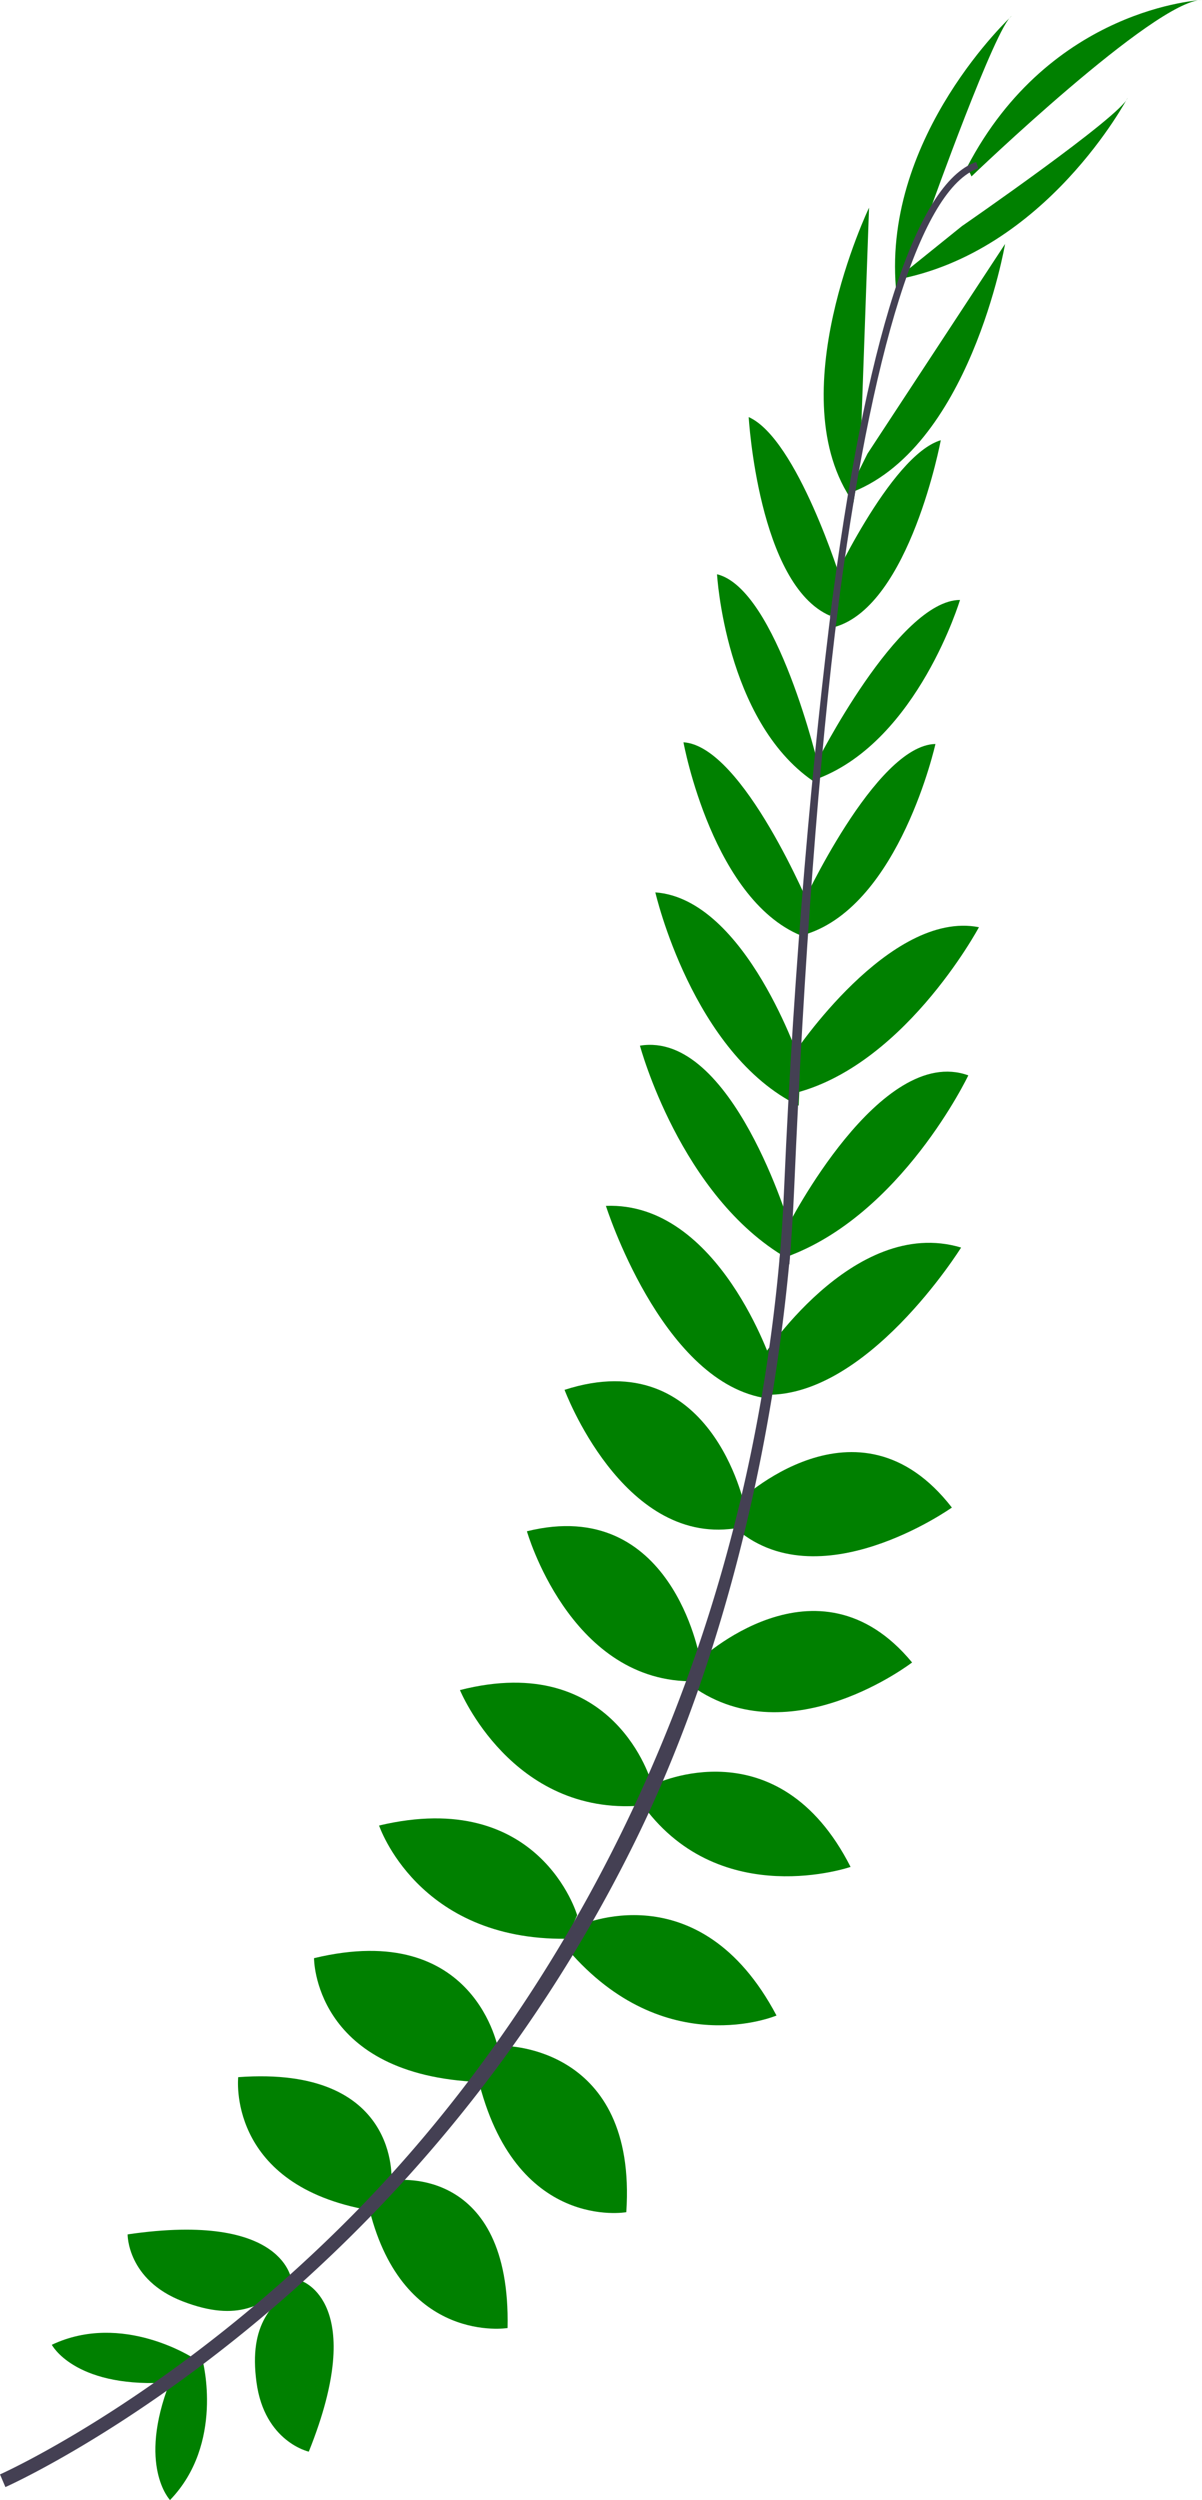 <?xml version="1.0" encoding="UTF-8" standalone="no"?>
<svg
   id="a09c848c-d5c4-49aa-a19e-91c8e1064310"
   data-name="Layer 1"
   width="206.93"
   height="430.09"
   viewBox="0 0 206.93 430.09"
   version="1.1"
   xmlns="http://www.w3.org/2000/svg"
   xmlns:svg="http://www.w3.org/2000/svg">
  <defs
     id="defs633" />
  <title
     id="title635">status update</title>
  <path
     d="m 33.39,405.73 c 0,0 -12.29,-8.11 -24.47,-2.35 0,0 3.75,7.23 19.17,6.54 z"
     fill="#0b75ce"
     id="path639"
     style="fill:#008000" />
  <path
     d="m 34.9,406.16 c 0,0 3.74,14.24 -5.63,23.93 0,0 -5.64,-5.87 -0.05,-20.25 z"
     fill="#0b75ce"
     id="path641"
     style="fill:#008000" />
  <path
     d="m 50.23,392.49 c 0,0 -0.91,-12.11 -28.26,-8.1 0,0 -0.12,7.82 9.48,11.52 9.6,3.7 13.99,0.58 18.78,-3.42 z"
     fill="#0b75ce"
     id="path643"
     style="fill:#008000" />
  <path
     d="m 51.91,392.41 c 0,0 11.56,3.71 1.25,29.36 0,0 -7.62,-1.7 -9,-11.91 -1.38,-10.21 2.74,-13.74 7.75,-17.45 z"
     fill="#0b75ce"
     id="path645"
     style="fill:#008000" />
  <path
     d="m 67.39,375.22 c 0,0 1.57,-19.93 -26.38,-17.88 0,0 -2,18 21.45,22.68 z"
     fill="#0b75ce"
     id="path647"
     style="fill:#008000" />
  <path
     d="m 85.82,352.73 c 0,0 -3.83,-22.59 -31.76,-15.86 0,0 -0.11,19.53 27.2,21.24 z"
     fill="#0b75ce"
     id="path649"
     style="fill:#008000" />
  <path
     d="m 99.36,329.47 c 0,0 -6.42,-22 -34.1,-15.42 0,0 6.59,19.79 32.26,19.48 z"
     fill="#0b75ce"
     id="path651"
     style="fill:#008000" />
  <path
     d="m 112.18,306.75 c 0,0 -6.27,-22.83 -33,-16 0,0 8.92,21.69 31.23,19.87 z"
     fill="#0b75ce"
     id="path653"
     style="fill:#008000" />
  <path
     d="m 120.45,285.17 c 0,0 -4.82,-27.92 -29.74,-21.74 0,0 7.23,25.4 27.9,25.8 z"
     fill="#0b75ce"
     id="path655"
     style="fill:#008000" />
  <path
     d="m 128.19,259.1 c 0,0 -5.78,-28.15 -31,-20 0,0 9.89,26.6 29.22,23.85 z"
     fill="#0b75ce"
     id="path657"
     style="fill:#008000" />
  <path
     d="m 132.99,234.83 c 0,0 -9.19,-28.14 -28.68,-27.38 0,0 9.4,29.73 27,33 z"
     fill="#0b75ce"
     id="path659"
     style="fill:#008000" />
  <path
     d="m 136.04,211.16 c 0,0 -10,-33.88 -25.87,-31.27 0,0 6.93,25.9 25.3,36.55 z"
     fill="#0b75ce"
     id="path661"
     style="fill:#008000" />
  <path
     d="m 137.82,182.88 c 0,0 -9.37,-28.23 -25,-29.36 0,0 6.37,27.78 24.68,36.69 z"
     fill="#0b75ce"
     id="path663"
     style="fill:#008000" />
  <path
     d="m 139.66,156.6 c 0,0 -11.69,-28.26 -22,-28.9 0,0 5.08,27.83 21,33.54 z"
     fill="#0b75ce"
     id="path665"
     style="fill:#008000" />
  <path
     d="m 140.96,132.03 c 0,0 -7.18,-30.7 -17.52,-33.24 0,0 1.41,25.11 16.48,35.54 z"
     fill="#0b75ce"
     id="path667"
     style="fill:#008000" />
  <path
     d="m 144.82,99.94 c 0,0 -7.56,-24.46 -15.93,-28.19 0,0 1.66,28.84 14,34.18 z"
     fill="#0b75ce"
     id="path669"
     style="fill:#008000" />
  <path
     d="m 148.08,78.87 1.53,-43.14 c 0,0 -15.62,32.56 -2.68,50.75 z"
     fill="#0b75ce"
     id="path671"
     style="fill:#008000" />
  <path
     d="m 160.17,36 c 0,0 11.26,-31.5 14,-33.26 0,0 -22.1,20.44 -19.94,46.73 z"
     fill="#0b75ce"
     id="path673"
     style="fill:#008000" />
  <path
     d="m 68.16,375.08 c 0,0 19.82,-2.6 19.22,25.42 0,0 -17.91,2.91 -23.75,-20.25 z"
     fill="#0b75ce"
     id="path675"
     style="fill:#008000" />
  <path
     d="m 86.82,351.97 c 0,0 22.91,-0.07 21,28.6 0,0 -19.22,3.43 -25.57,-23.18 z"
     fill="#0b75ce"
     id="path677"
     style="fill:#008000" />
  <path
     d="m 99.58,331.32 c 0,0 20.79,-9.75 34.1,15.42 0,0 -19.21,8.12 -35.93,-11.35 z"
     fill="#0b75ce"
     id="path679"
     style="fill:#008000" />
  <path
     d="m 112.64,306.96 c 0,0 21.29,-10.37 33.79,14.21 0,0 -22.17,7.64 -35.54,-10.32 z"
     fill="#0b75ce"
     id="path681"
     style="fill:#008000" />
  <path
     d="m 120.17,285.78 c 0,0 20.49,-19.58 36.85,0.22 0,0 -20.94,16.1 -37.79,4.14 z"
     fill="#0b75ce"
     id="path683"
     style="fill:#008000" />
  <path
     d="m 127.03,258.43 c 0,0 20.62,-20 36.84,0.92 0,0 -23.14,16.43 -37.57,3.28 z"
     fill="#0b75ce"
     id="path685"
     style="fill:#008000" />
  <path
     d="m 130.89,234.03 c 0,0 15.88,-25 34.57,-19.41 0,0 -16.47,26.47 -34.4,25.29 z"
     fill="#0b75ce"
     id="path687"
     style="fill:#008000" />
  <path
     d="m 135.57,211 c 0,0 16,-31.49 31.13,-26 0,0 -11.53,24.2 -31.54,31.31 z"
     fill="#0b75ce"
     id="path689"
     style="fill:#008000" />
  <path
     d="m 136.67,181.27 c 0,0 16.45,-24.78 31.86,-21.76 0,0 -13.45,25.13 -33.45,28.93 z"
     fill="#0b75ce"
     id="path691"
     style="fill:#008000" />
  <path
     d="m 137.92,155.99 c 0,0 12.75,-27.8 23.12,-28 0,0 -6.13,27.61 -22.26,32.72 z"
     fill="#0b75ce"
     id="path693"
     style="fill:#008000" />
  <path
     d="m 140.45,131.43 c 0,0 14.17,-28.17 24.82,-28.22 0,0 -7.25,24.08 -24.35,30.69 z"
     fill="#0b75ce"
     id="path695"
     style="fill:#008000" />
  <path
     d="m 142.58,101.67 c 0,0 10.6,-23.3 19.38,-25.94 0,0 -5.3,28.4 -18.21,32.12 z"
     fill="#0b75ce"
     id="path697"
     style="fill:#008000" />
  <path
     d="m 149.34,78.05 23.69,-36.08 c 0,0 -6.07,35.6 -27.14,43 z"
     fill="#0b75ce"
     id="path699"
     style="fill:#008000" />
  <path
     d="m 165.6,38.9 c 0,0 27.54,-19 28.53,-22.08 0,0 -14,26.62 -40,31.32 z"
     fill="#0b75ce"
     id="path701"
     style="fill:#008000" />
  <path
     d="m 167.25,30.35 c 0,0 31.61,-30.38 39.68,-30.35 0,0 -26.07,1.19 -40.44,28.74 z"
     fill="#0b75ce"
     id="path703"
     style="fill:#008000" />
  <path
     d="m 142.89,106.18 1.15,0.15 c 5.94,-46.5 14.6,-74 24.39,-77.37 l -0.38,-1.1 c -10.38,3.6 -19.08,30.68 -25.16,78.32 z"
     fill="#444053"
     id="path705" />
  <path
     d="m 134.16,217.35 1.74,0.15 c 0.36,-4.34 0.64,-8.79 0.83,-13.21 1.66,-38.48 4.23,-73.82 7.62,-100.31 l -1,-1.25 c -3.39,26.54 -6.69,62.95 -8.35,101.49 -0.18,4.38 -0.48,8.82 -0.84,13.13 z"
     fill="#444053"
     id="path707" />
  <path
     d="m 0.93,427.86 c 0.31,-0.13 30.94,-13.81 62.73,-46.44 a 252.42,252.42 0 0 0 45.85,-65 c 14.69,-29.93 23.65,-66.71 26.66,-102.44 l -1.82,0.85 c -6.74,80.2 -43.26,135 -72.29,164.85 -31.48,32.33 -61.76,45.87 -62.06,46 z"
     fill="#444053"
     id="path709" />
</svg>
